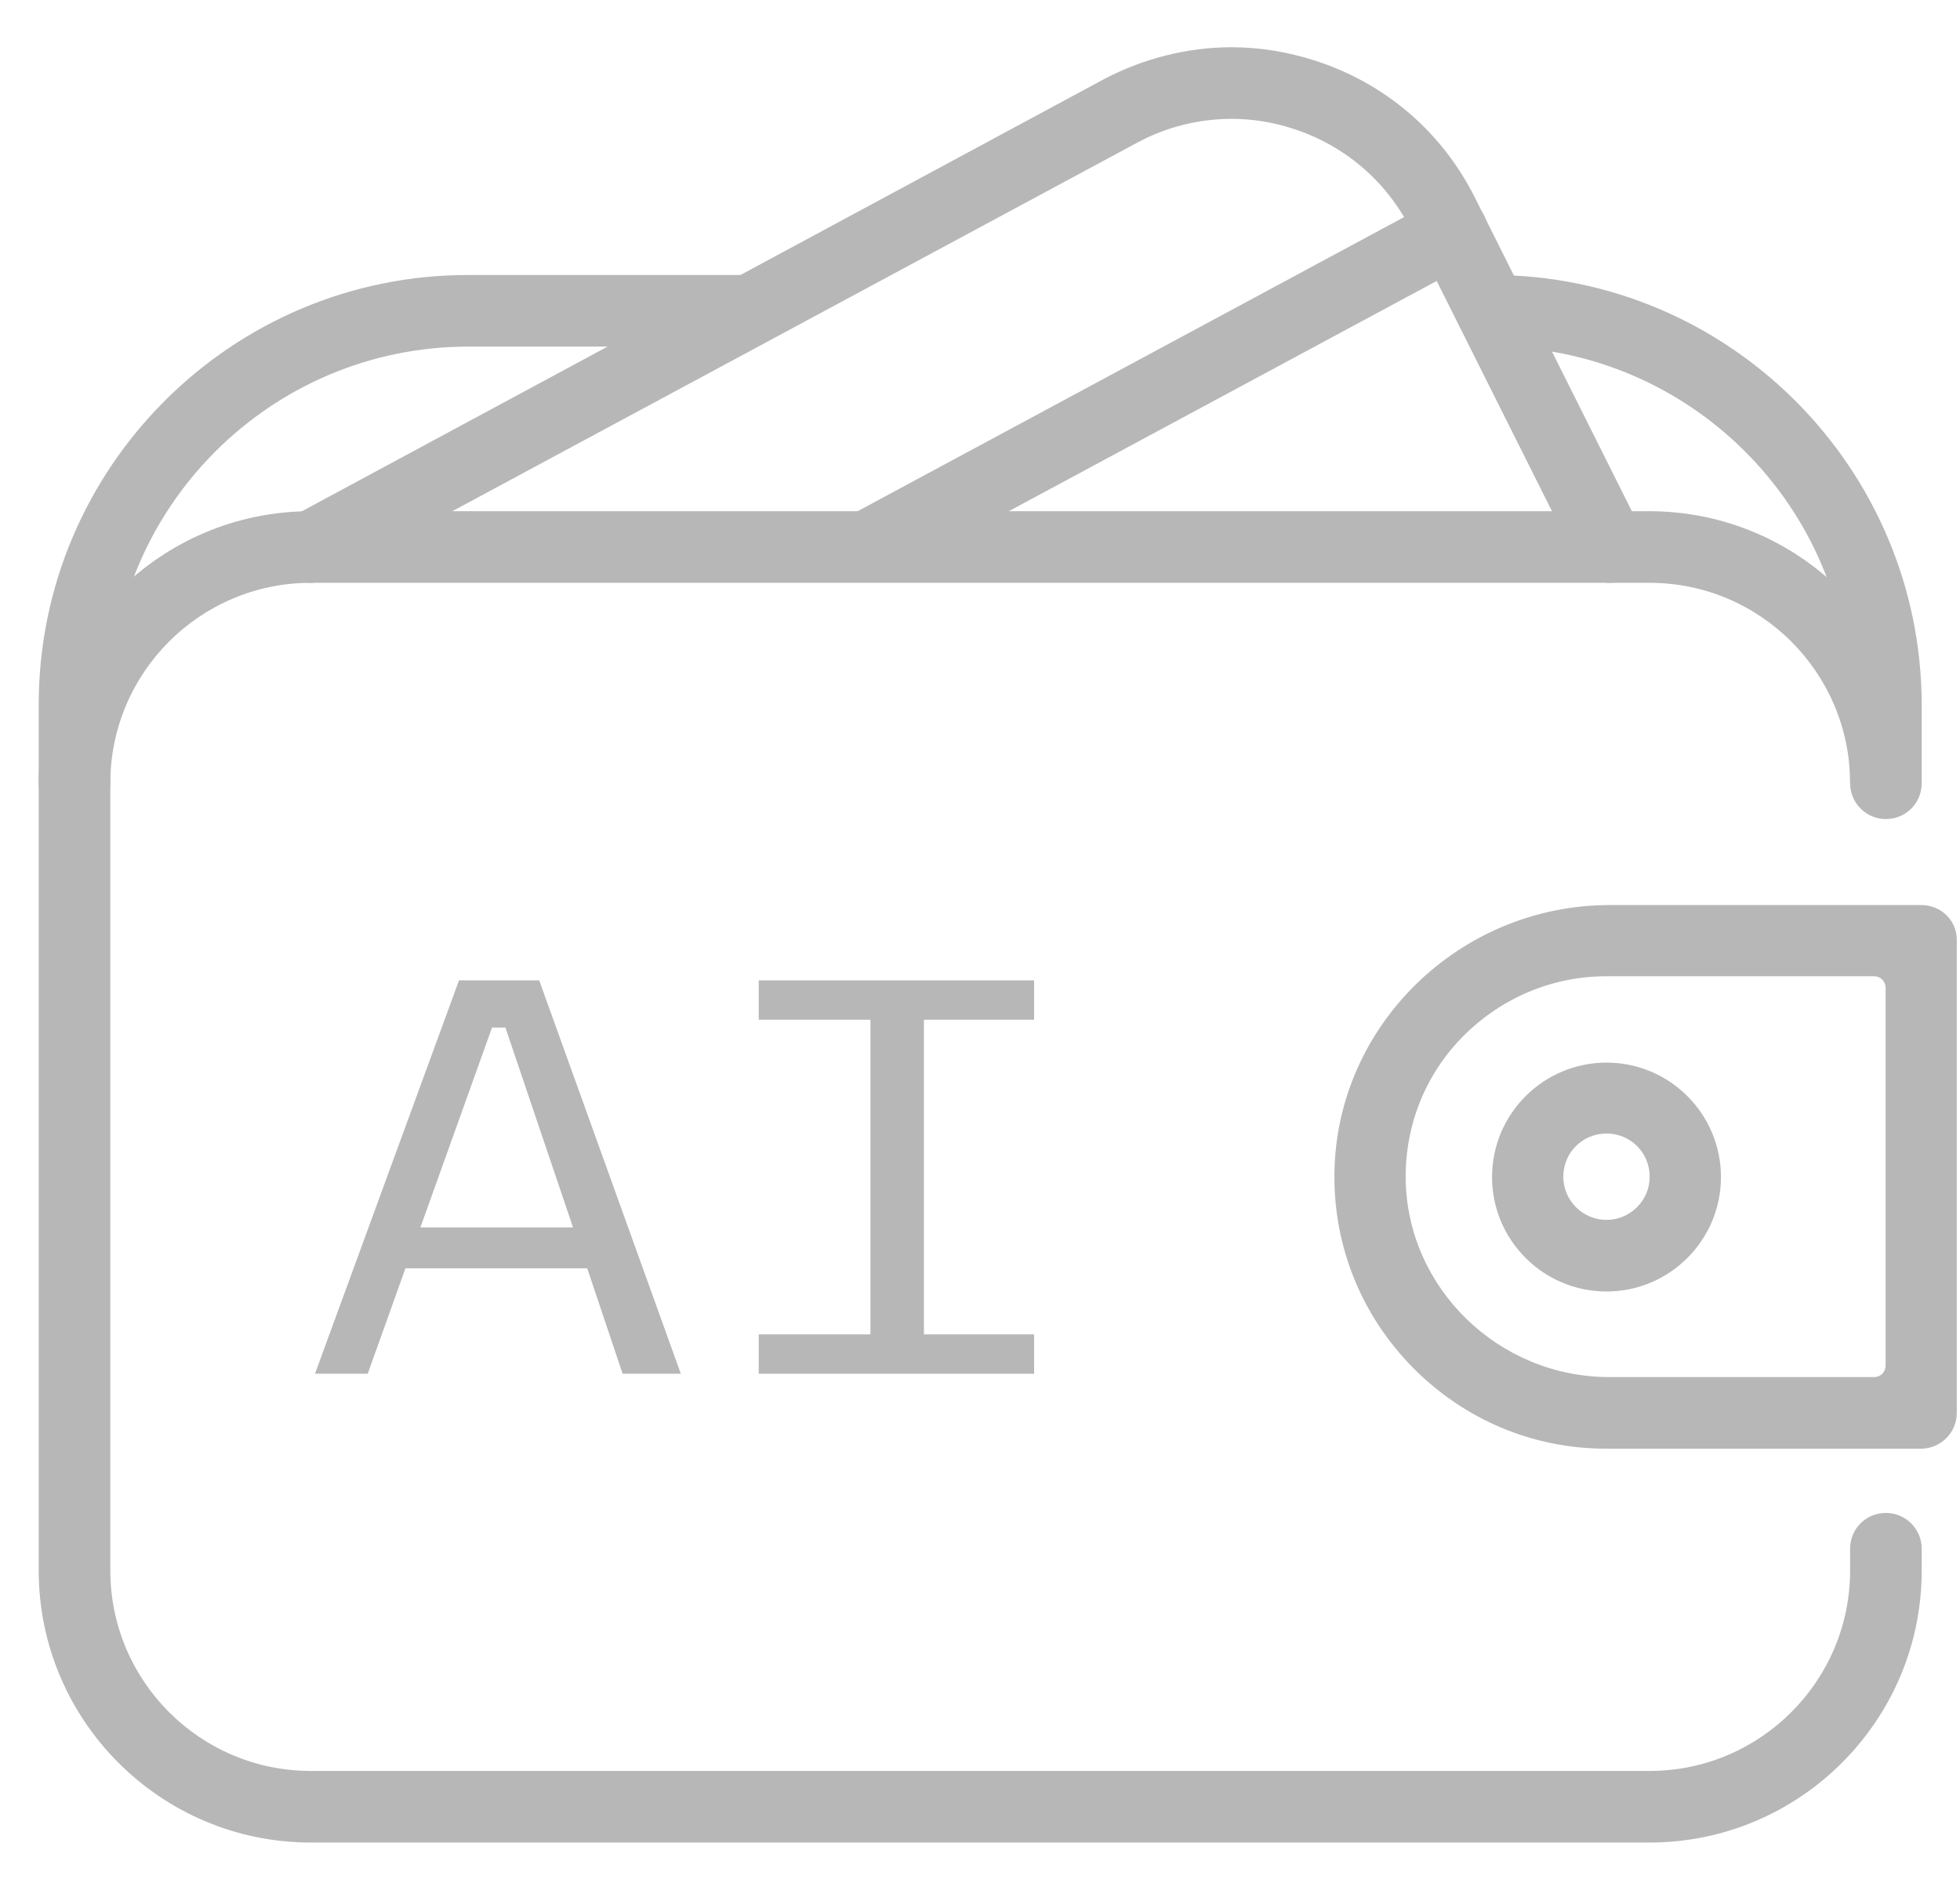 <svg width="28" height="27" viewBox="0 0 28 27" fill="none" xmlns="http://www.w3.org/2000/svg">
<g clip-path="url(#clip0_396_1194)">
<path d="M26.535 11.277H27.342L27.447 11.172V11.19C27.447 9.049 25.707 7.304 23.561 7.304H4.439C2.293 7.304 0.553 9.049 0.553 11.19V22.439C0.553 24.579 2.293 26.325 4.439 26.325H23.566C25.707 26.325 27.453 24.585 27.453 22.439V22.127C27.453 21.848 27.226 21.616 26.941 21.616C26.656 21.616 26.43 21.843 26.43 22.127V22.439C26.43 24.02 25.143 25.302 23.566 25.302H4.439C2.857 25.302 1.576 24.015 1.576 22.439V11.19C1.576 9.608 2.862 8.327 4.439 8.327H23.566C25.148 8.327 26.43 9.614 26.43 11.19V11.172L26.535 11.277Z" fill="#B7B7B7"/>
<path d="M22.95 15.182C22.048 15.182 21.315 15.915 21.315 16.817C21.315 17.719 22.048 18.452 22.95 18.452C23.852 18.452 24.585 17.719 24.585 16.817C24.585 15.915 23.852 15.182 22.95 15.182ZM22.95 17.429C22.613 17.429 22.333 17.154 22.333 16.812C22.333 16.469 22.607 16.195 22.95 16.195C23.293 16.195 23.567 16.469 23.567 16.812C23.567 17.154 23.288 17.429 22.95 17.429Z" fill="#B7B7B7"/>
<path d="M27.448 12.931H22.997C20.851 12.931 19.084 14.655 19.063 16.775C19.053 17.819 19.454 18.8 20.187 19.543C20.925 20.287 21.901 20.698 22.945 20.698H27.443C27.722 20.698 27.954 20.471 27.954 20.187V13.437C27.96 13.157 27.733 12.931 27.448 12.931ZM22.95 13.948H26.773C26.815 13.948 26.858 13.964 26.889 13.996C26.921 14.027 26.937 14.069 26.937 14.112V19.512C26.937 19.554 26.921 19.596 26.889 19.628C26.858 19.659 26.815 19.675 26.773 19.675H22.992C21.41 19.675 20.108 18.41 20.081 16.854C20.071 16.079 20.361 15.351 20.904 14.803C21.452 14.254 22.18 13.948 22.95 13.948Z" fill="#B7B7B7"/>
<path d="M23.455 7.589L21.072 2.827C20.597 1.877 19.78 1.181 18.767 0.86C18.382 0.738 17.987 0.675 17.591 0.675C16.958 0.675 16.32 0.839 15.756 1.139L4.197 7.367C4.075 7.43 3.991 7.536 3.949 7.668C3.912 7.799 3.922 7.937 3.986 8.058C4.075 8.221 4.249 8.327 4.434 8.327C4.518 8.327 4.597 8.306 4.677 8.264L16.241 2.041C16.658 1.814 17.127 1.698 17.596 1.698C17.892 1.698 18.182 1.746 18.461 1.835C19.205 2.073 19.806 2.584 20.159 3.285L22.543 8.047C22.633 8.221 22.807 8.327 22.997 8.327C23.076 8.327 23.149 8.311 23.223 8.274C23.476 8.148 23.582 7.836 23.455 7.589Z" fill="#B7B7B7"/>
<path d="M21.198 3.074C21.109 2.911 20.935 2.805 20.745 2.805C20.66 2.805 20.581 2.827 20.502 2.863L12.144 7.362C11.896 7.494 11.801 7.805 11.938 8.053C12.028 8.216 12.197 8.321 12.386 8.321C12.471 8.321 12.555 8.3 12.629 8.263L20.987 3.765C21.109 3.702 21.193 3.591 21.235 3.465C21.277 3.333 21.267 3.196 21.198 3.074Z" fill="#B7B7B7"/>
<path d="M10.625 3.929H6.686C3.305 3.929 0.553 6.681 0.553 10.067V11.19C0.553 11.47 0.779 11.702 1.064 11.702C1.349 11.702 1.576 11.475 1.576 11.19V10.067C1.576 7.246 3.87 4.952 6.691 4.952H10.625C10.905 4.952 11.136 4.725 11.136 4.44C11.136 4.161 10.905 3.929 10.625 3.929Z" fill="#B7B7B7"/>
<path d="M21.314 3.929C21.035 3.929 20.803 4.155 20.803 4.44C20.803 4.725 21.029 4.952 21.314 4.952C24.136 4.952 26.43 7.246 26.43 10.067V11.19C26.43 11.47 26.656 11.702 26.941 11.702C27.226 11.702 27.453 11.475 27.453 11.19V10.067C27.447 6.681 24.695 3.929 21.314 3.929Z" fill="#B7B7B7"/>
<path d="M7.703 14.007H6.557L4.5 19.627H5.253L5.792 18.121H8.389L8.894 19.627H9.726L7.703 14.007ZM6.006 17.536L7.029 14.681H7.22L8.186 17.536H6.006Z" fill="#B7B7B7"/>
<path d="M13.199 14.569V19.065H14.773V19.627H10.839V19.065H12.435V14.569H10.839V14.007H14.773V14.569H13.199Z" fill="#B7B7B7"/>
</g>
<defs>
<clipPath id="clip0_396_1194">
<rect width="28" height="27" fill="#B7B7B7"/>
</clipPath>
</defs>
</svg>
